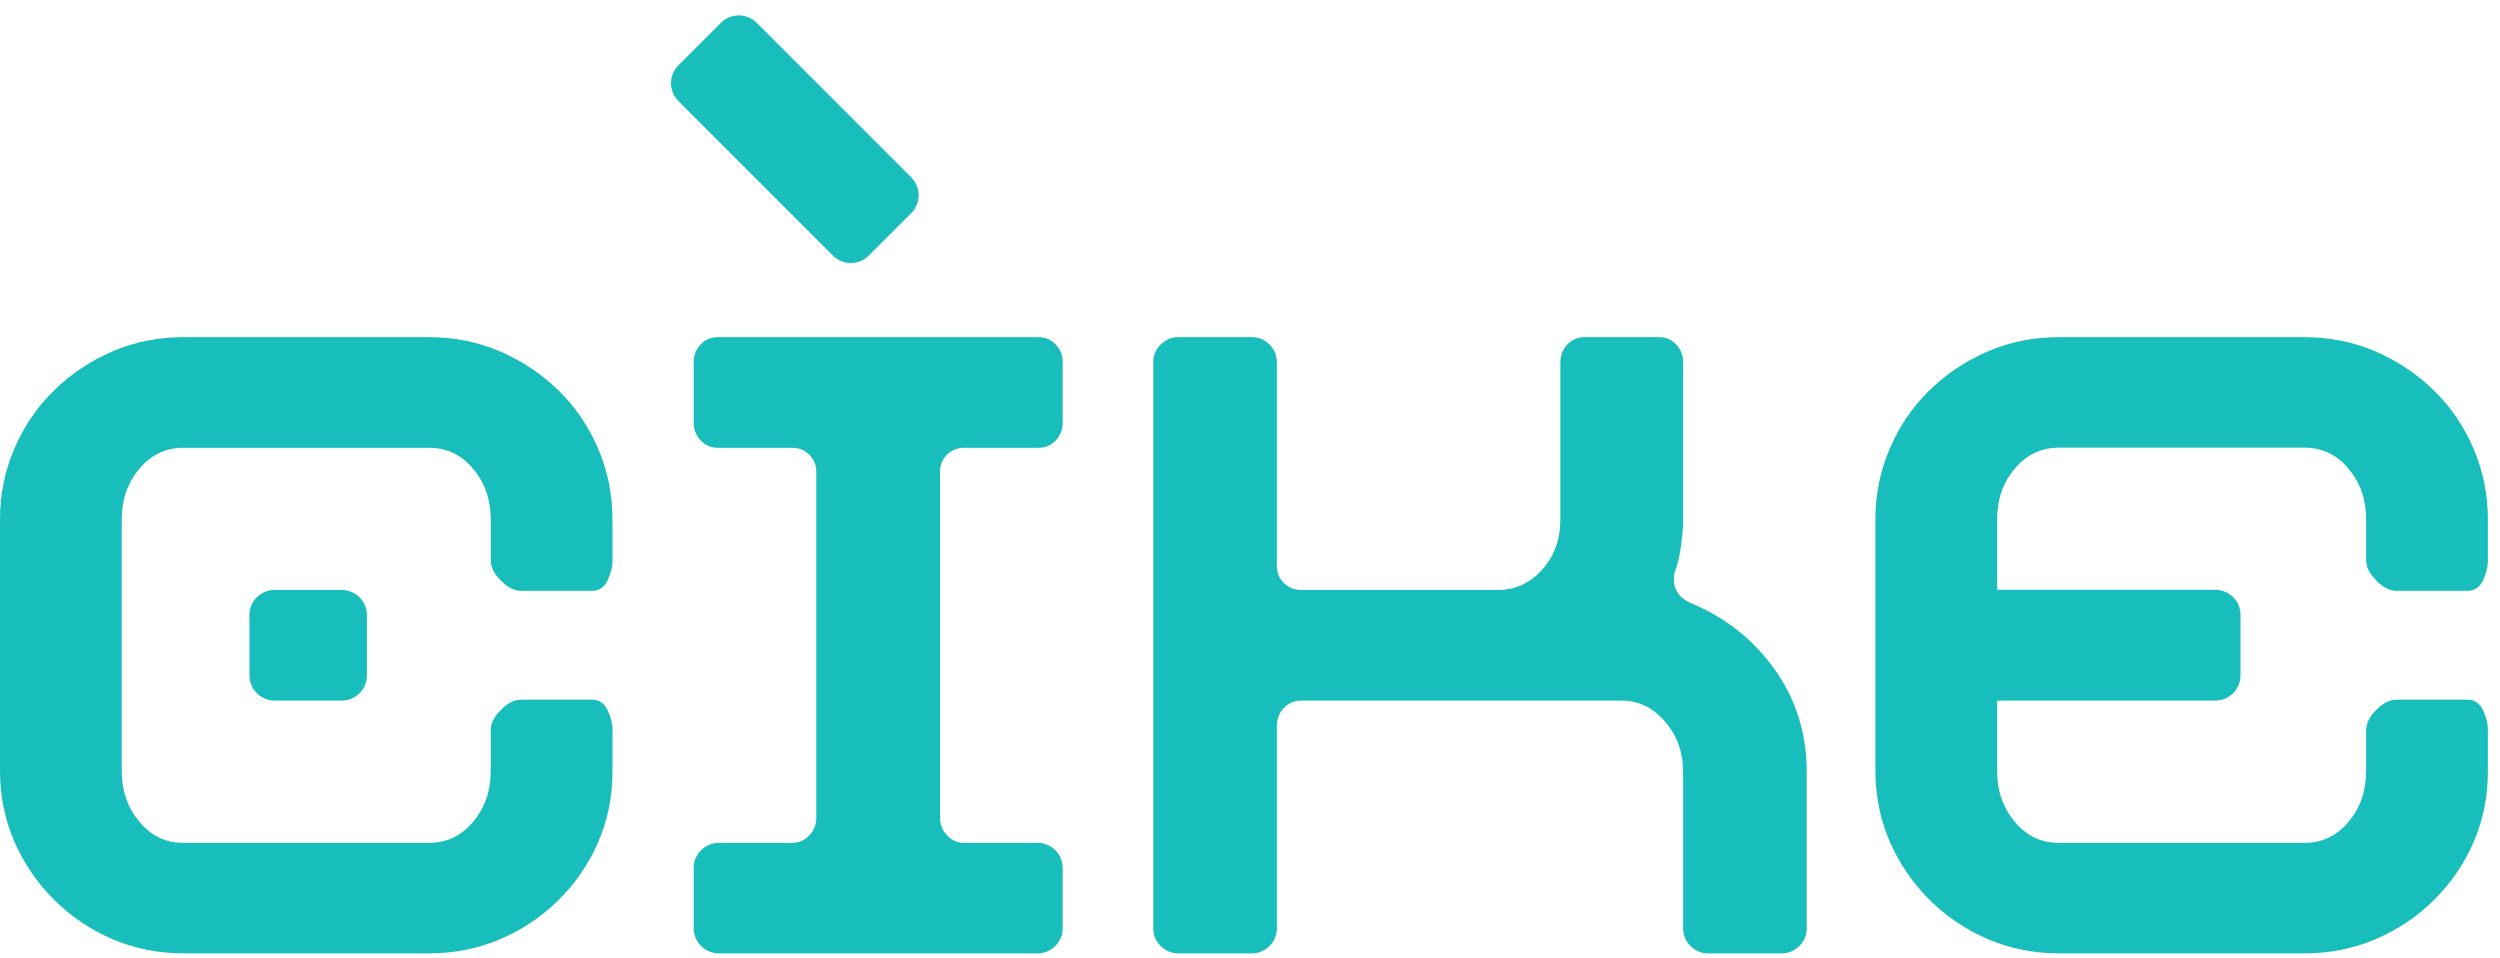 <svg width="120" height="46" viewBox="0 0 120 46" fill="none" xmlns="http://www.w3.org/2000/svg">
<path d="M26.815 18.749C26.015 17.962 25.079 17.336 24.007 16.871C22.942 16.412 21.795 16.183 20.581 16.183H8.818C7.598 16.183 6.457 16.412 5.385 16.871C4.319 17.336 3.384 17.962 2.584 18.749C1.779 19.536 1.146 20.465 0.688 21.537C0.229 22.609 0 23.737 0 24.927V36.974C0 38.195 0.229 39.329 0.688 40.389C1.146 41.442 1.779 42.372 2.584 43.177C3.384 43.977 4.319 44.609 5.385 45.074C6.457 45.532 7.598 45.762 8.818 45.762H20.581C21.795 45.762 22.942 45.538 24.007 45.08C25.079 44.621 26.015 43.995 26.815 43.196C27.62 42.403 28.252 41.479 28.711 40.426C29.17 39.372 29.399 38.238 29.399 37.018V35.053C29.399 34.731 29.318 34.402 29.157 34.074C28.996 33.745 28.748 33.584 28.426 33.584H25.018C24.695 33.584 24.367 33.745 24.045 34.074C23.716 34.402 23.555 34.731 23.555 35.053V37.018C23.555 37.972 23.27 38.784 22.706 39.453C22.142 40.122 21.442 40.457 20.605 40.457H8.794C7.957 40.457 7.257 40.122 6.693 39.447C6.123 38.778 5.844 37.966 5.844 37.011V24.933C5.844 23.979 6.123 23.167 6.693 22.498C7.257 21.828 7.957 21.494 8.794 21.494H20.605C21.442 21.494 22.142 21.828 22.706 22.498C23.27 23.167 23.555 23.973 23.555 24.927V26.892C23.555 27.22 23.716 27.542 24.045 27.871C24.367 28.199 24.695 28.36 25.018 28.36H28.426C28.748 28.36 28.996 28.199 29.157 27.871C29.318 27.542 29.399 27.22 29.399 26.892V24.927C29.399 23.737 29.17 22.609 28.711 21.537C28.252 20.465 27.62 19.536 26.815 18.749Z" fill="#17BEBB"/>
<path d="M49.849 16.183H34.456C34.127 16.183 33.855 16.301 33.632 16.536C33.408 16.772 33.297 17.051 33.297 17.379V20.298C33.297 20.62 33.408 20.905 33.632 21.141C33.855 21.376 34.127 21.494 34.456 21.494H38.025C38.354 21.494 38.626 21.605 38.849 21.828C39.072 22.052 39.184 22.324 39.184 22.653V39.248C39.184 39.577 39.072 39.856 38.849 40.097C38.626 40.333 38.354 40.457 38.025 40.457H34.505C33.842 40.457 33.297 40.996 33.297 41.659V44.559C33.297 45.222 33.842 45.762 34.505 45.762H49.8C50.469 45.762 51.008 45.222 51.008 44.559V41.659C51.008 40.996 50.469 40.457 49.8 40.457H46.28C45.951 40.457 45.679 40.333 45.456 40.097C45.232 39.856 45.121 39.577 45.121 39.248V22.653C45.121 22.324 45.232 22.052 45.456 21.828C45.679 21.605 45.951 21.494 46.28 21.494H49.849C50.178 21.494 50.45 21.376 50.673 21.141C50.897 20.905 51.008 20.62 51.008 20.298V17.379C51.008 17.051 50.897 16.772 50.673 16.536C50.45 16.301 50.178 16.183 49.849 16.183Z" fill="#17BEBB"/>
<path d="M81.144 28.943C80.878 28.825 80.68 28.67 80.543 28.472C80.413 28.28 80.345 28.069 80.345 27.827C80.345 27.679 80.357 27.561 80.388 27.468C80.537 27.053 80.642 26.607 80.698 26.129C80.76 25.658 80.791 25.256 80.791 24.927V17.385C80.791 17.057 80.68 16.778 80.457 16.536C80.234 16.301 79.955 16.183 79.632 16.183H76.063C75.734 16.183 75.456 16.301 75.232 16.536C75.009 16.778 74.898 17.057 74.898 17.385V24.927C74.898 25.881 74.613 26.681 74.03 27.338C73.448 27.988 72.741 28.317 71.911 28.317H62.454C62.126 28.317 61.847 28.205 61.624 27.982C61.401 27.759 61.289 27.486 61.289 27.158V17.385C61.289 17.057 61.171 16.778 60.936 16.536C60.694 16.301 60.415 16.183 60.087 16.183H56.561C56.232 16.183 55.953 16.301 55.712 16.536C55.476 16.778 55.358 17.057 55.358 17.385V44.559C55.358 44.888 55.476 45.167 55.712 45.408C55.953 45.644 56.232 45.762 56.561 45.762H60.087C60.415 45.762 60.694 45.644 60.936 45.408C61.171 45.167 61.289 44.888 61.289 44.559V34.83C61.289 34.508 61.401 34.223 61.624 33.987C61.847 33.745 62.126 33.628 62.454 33.628H77.848C78.647 33.628 79.341 33.962 79.917 34.632C80.5 35.301 80.791 36.113 80.791 37.061V44.559C80.791 44.888 80.909 45.167 81.144 45.408C81.386 45.644 81.665 45.762 81.993 45.762H85.52C85.848 45.762 86.127 45.644 86.369 45.408C86.604 45.167 86.722 44.888 86.722 44.559V37.061C86.722 35.22 86.214 33.578 85.185 32.134C84.156 30.69 82.811 29.631 81.144 28.943Z" fill="#17BEBB"/>
<path d="M16.404 28.317H13.181C12.514 28.317 11.973 28.858 11.973 29.525V32.419C11.973 33.087 12.514 33.628 13.181 33.628H16.404C17.071 33.628 17.612 33.087 17.612 32.419V29.525C17.612 28.858 17.071 28.317 16.404 28.317Z" fill="#17BEBB"/>
<path d="M34.609 1.093L32.562 3.139C32.091 3.611 32.091 4.376 32.562 4.848L39.986 12.271C40.458 12.743 41.223 12.743 41.695 12.271L43.741 10.225C44.213 9.753 44.213 8.988 43.741 8.516L36.318 1.093C35.846 0.621 35.081 0.621 34.609 1.093Z" fill="#17BEBB"/>
<path d="M114.063 27.871C114.385 28.199 114.714 28.36 115.036 28.36H118.445C118.767 28.36 119.015 28.199 119.176 27.871C119.337 27.542 119.418 27.22 119.418 26.892V24.927C119.418 23.737 119.188 22.609 118.73 21.537C118.271 20.465 117.639 19.536 116.833 18.749C116.034 17.962 115.098 17.336 114.026 16.871C112.96 16.412 111.814 16.183 110.599 16.183H98.837C97.616 16.183 96.476 16.412 95.404 16.871C94.338 17.336 93.402 17.962 92.603 18.749C91.797 19.536 91.165 20.465 90.707 21.537C90.248 22.609 90.019 23.737 90.019 24.927V36.974C90.019 38.195 90.248 39.329 90.707 40.389C91.165 41.442 91.797 42.372 92.603 43.177C93.402 43.977 94.338 44.609 95.404 45.074C96.476 45.532 97.616 45.762 98.837 45.762H110.599C111.814 45.762 112.96 45.538 114.026 45.08C115.098 44.621 116.034 43.995 116.833 43.196C117.639 42.403 118.271 41.479 118.73 40.426C119.188 39.372 119.418 38.238 119.418 37.018V35.053C119.418 34.731 119.337 34.402 119.176 34.074C119.015 33.745 118.767 33.584 118.445 33.584H115.036C114.714 33.584 114.385 33.745 114.063 34.074C113.735 34.402 113.574 34.731 113.574 35.053V37.018C113.574 37.972 113.289 38.784 112.725 39.453C112.161 40.122 111.46 40.457 110.624 40.457H98.812C97.976 40.457 97.275 40.122 96.712 39.447C96.141 38.778 95.862 37.966 95.862 37.011V33.628H106.336C106.999 33.628 107.544 33.089 107.544 32.419V29.519C107.544 28.856 107.005 28.311 106.336 28.311H95.862V24.927C95.862 23.973 96.141 23.161 96.712 22.492C97.275 21.822 97.976 21.488 98.812 21.488H110.624C111.46 21.488 112.161 21.822 112.725 22.492C113.289 23.161 113.574 23.966 113.574 24.921V26.885C113.574 27.214 113.735 27.536 114.063 27.864V27.871Z" fill="#17BEBB"/>
</svg>

